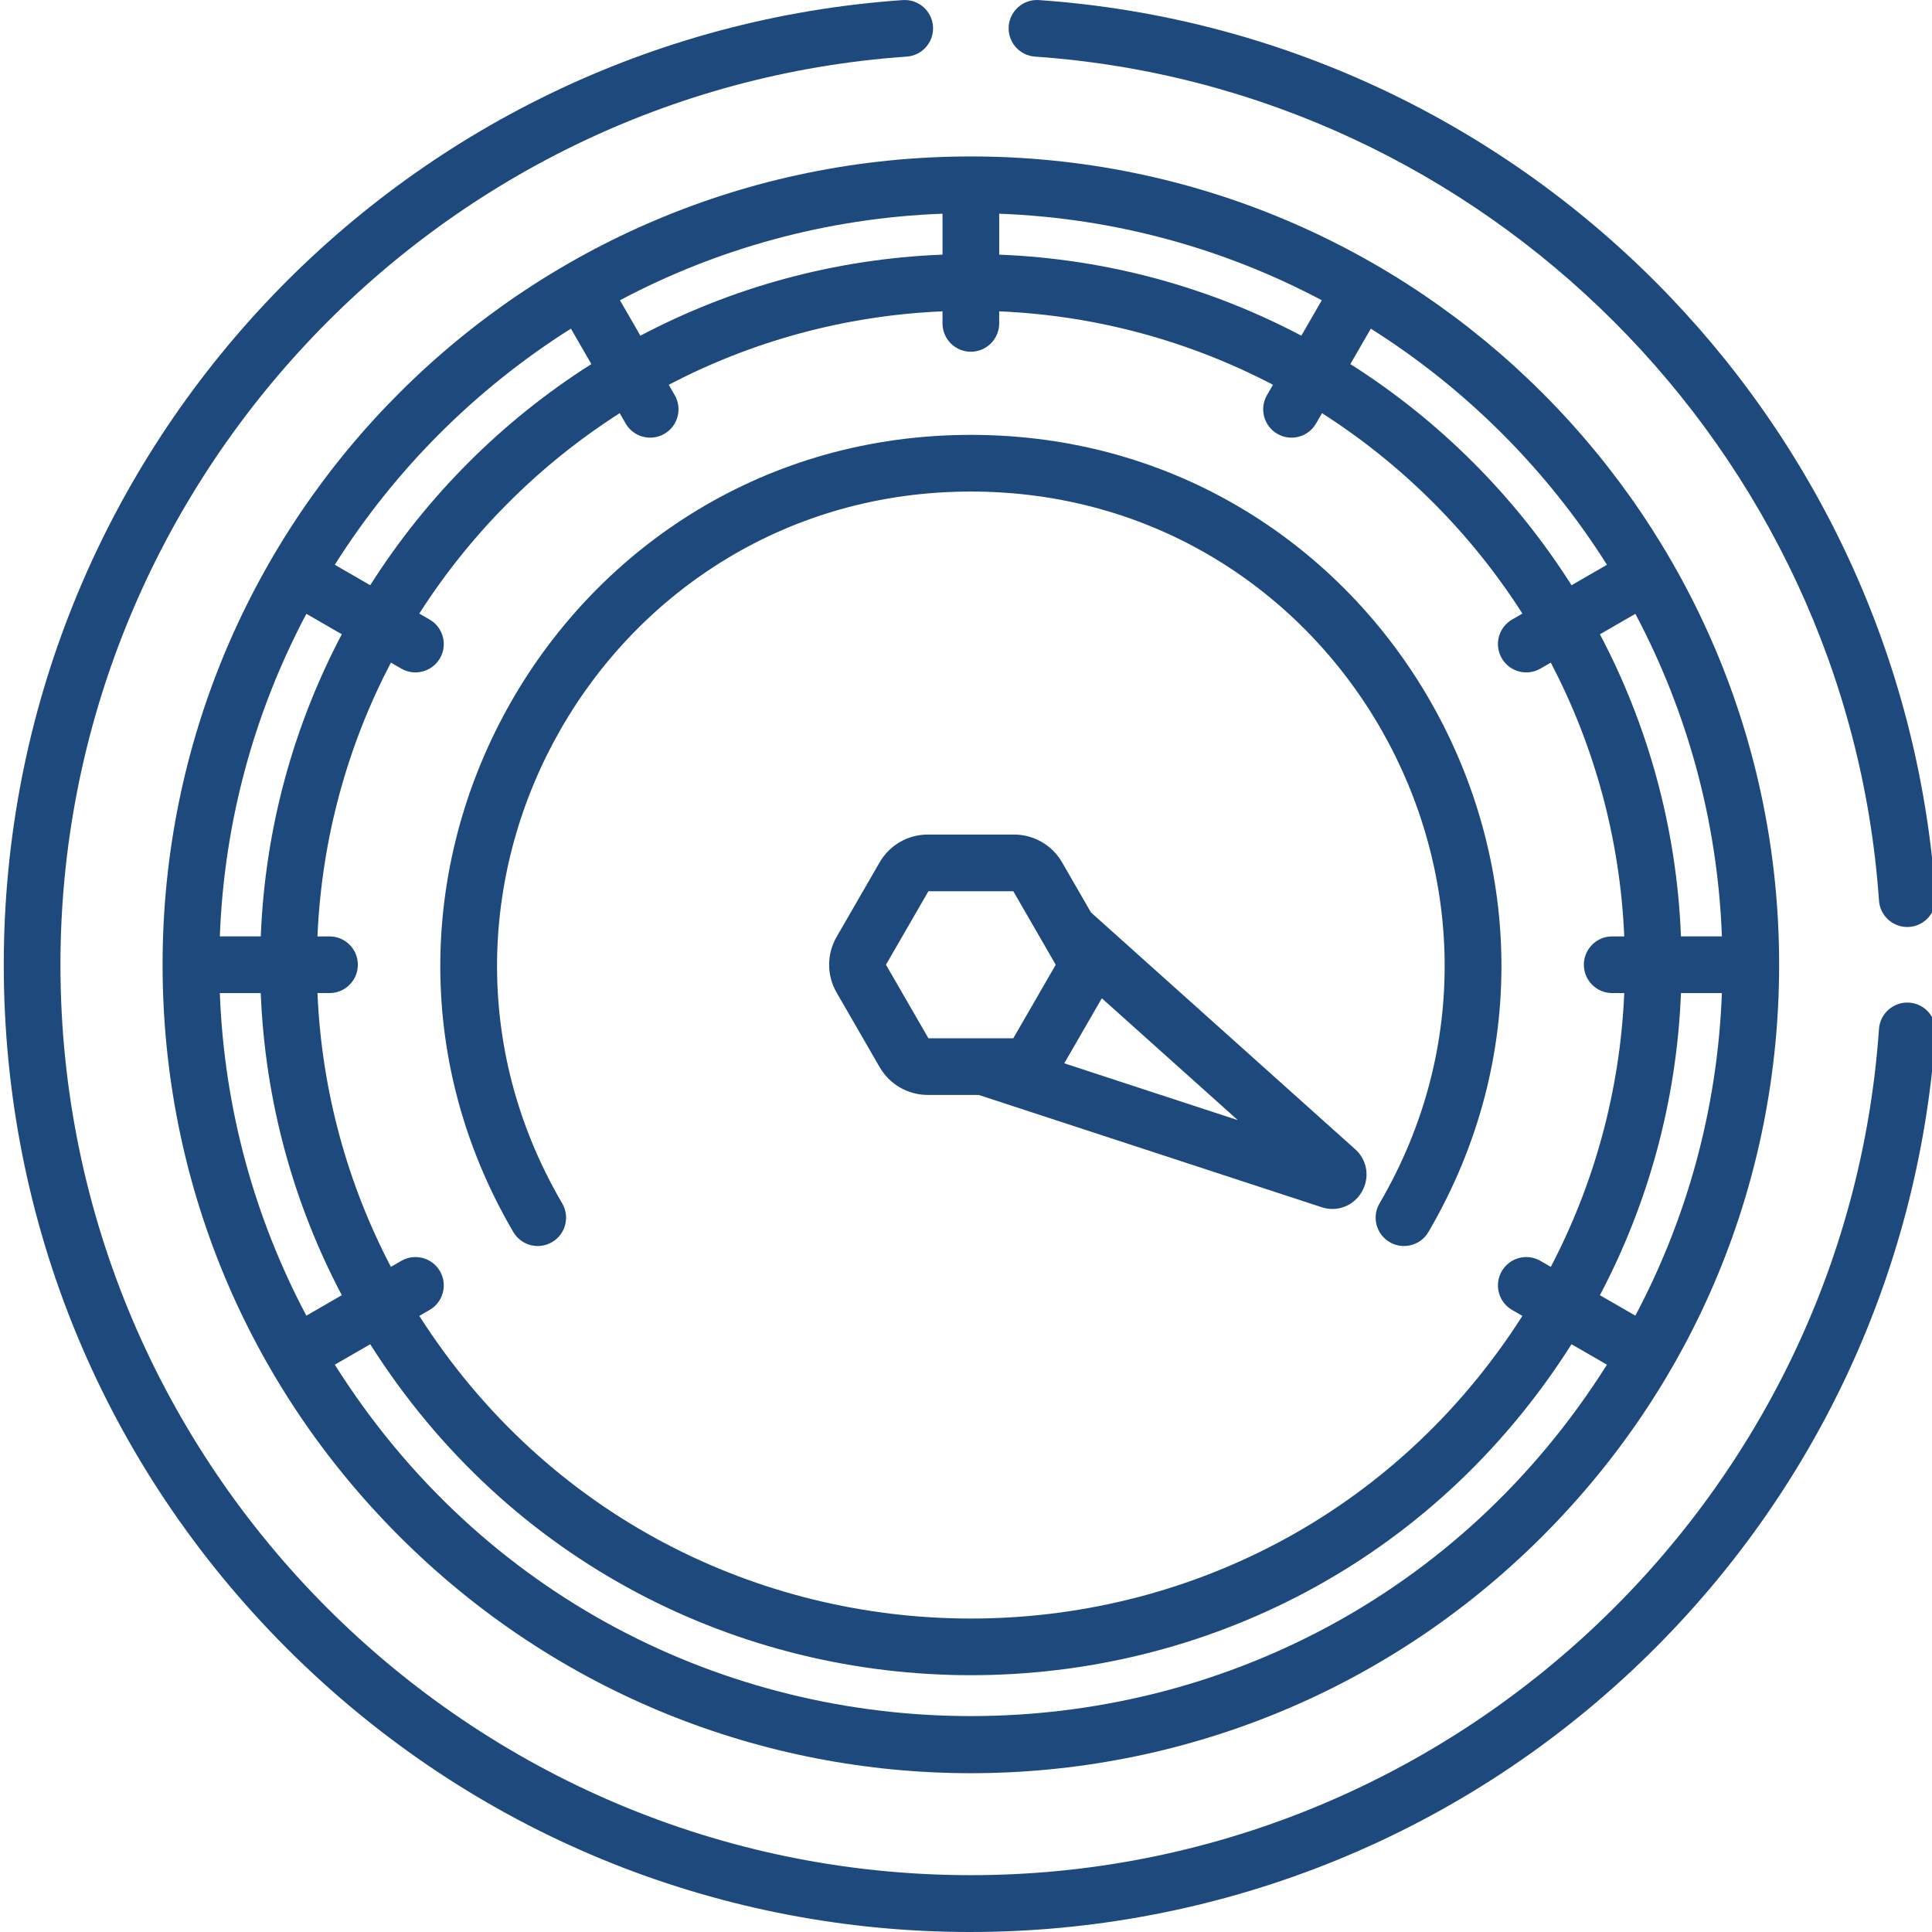 <?xml version="1.0"?>
<svg xmlns="http://www.w3.org/2000/svg" height="512px" viewBox="0 0 511 512" width="512px"><path d="m42.586 255.664c0 57.219 22.281 111.008 62.738 151.465 83.715 83.715 219.207 83.723 302.93 0 40.457-40.457 62.738-94.246 62.738-151.465 0-118.391-95.805-214.203-214.203-214.203-118.391 0-214.203 95.805-214.203 214.203zm295.43-140.688c3.586 2.074 8.18.848 10.254-2.746l1.578-2.734c21.324 13.625 39.484 31.785 53.109 53.109l-2.734 1.578c-3.59 2.07-4.82 6.664-2.746 10.254 2.074 3.598 6.668 4.824 10.258 2.75l2.746-1.586c11.441 21.875 18.348 46.477 19.465 72.555h-3.195c-4.148 0-7.512 3.363-7.512 7.508 0 4.148 3.363 7.508 7.512 7.508h3.195c-1.117 26.082-8.023 50.684-19.465 72.559l-2.746-1.59c-3.594-2.074-8.188-.844-10.258 2.75-2.074 3.59-.844 8.184 2.746 10.258l2.734 1.578c-68.395 107.047-224.082 106.832-292.34 0l2.734-1.578c3.59-2.074 4.82-6.668 2.75-10.258-2.074-3.594-6.668-4.824-10.258-2.75l-2.75 1.59c-11.441-21.875-18.348-46.477-19.465-72.559h3.199c4.148 0 7.508-3.359 7.508-7.508 0-4.145-3.359-7.508-7.508-7.508h-3.199c1.117-26.078 8.023-50.68 19.465-72.555l2.75 1.586c3.594 2.074 8.188.84 10.258-2.75 2.07-3.59.84-8.184-2.75-10.254l-2.734-1.578c13.625-21.324 31.785-39.484 53.109-53.109l1.578 2.734c2.074 3.59 6.664 4.82 10.258 2.746 3.59-2.07 4.82-6.664 2.746-10.254l-1.586-2.75c21.875-11.441 46.477-18.348 72.555-19.465v3.195c0 4.148 3.363 7.512 7.508 7.512 4.148 0 7.512-3.363 7.512-7.512v-3.195c26.078 1.117 50.68 8.023 72.555 19.465l-1.586 2.746c-2.074 3.594-.844 8.184 2.75 10.258zm117.805 133.18h-10.848c-1.133-28.809-8.77-55.973-21.477-80.066l9.391-5.422c13.625 25.695 21.785 54.707 22.934 85.488zm-22.938 100.508-9.391-5.422c12.711-24.094 20.344-51.258 21.48-80.066h10.844c-1.145 30.777-9.305 59.793-22.934 85.488zm-375.125-85.488h10.844c1.137 28.809 8.77 55.973 21.48 80.066l-9.391 5.422c-13.625-25.695-21.785-54.711-22.934-85.488zm22.934-100.508 9.391 5.418c-12.707 24.098-20.344 51.262-21.477 80.07h-10.848c1.148-30.781 9.309-59.793 22.934-85.488zm168.586-95.188c-28.809 1.133-55.973 8.77-80.066 21.48l-5.422-9.391c25.695-13.629 54.711-21.789 85.488-22.938zm15.02 0v-10.844c30.781 1.145 59.793 9.309 85.488 22.934l-5.418 9.391c-24.098-12.711-51.262-20.344-80.07-21.48zm-113.5 19.617 5.418 9.387c-23.594 14.961-43.645 35.016-58.605 58.609l-9.387-5.422c15.922-25.23 37.344-46.652 62.574-62.574zm-62.574 274.562 9.387-5.422c74.113 116.887 244.168 117.004 318.355 0l9.391 5.422c-78.34 124.141-258.77 124.184-337.133 0zm337.133-211.988-9.387 5.422c-14.961-23.594-35.016-43.648-58.609-58.605l5.422-9.391c25.23 15.922 46.652 37.344 62.574 62.574zm0 0" fill="#1e497d"/><path d="m135.527 326.492c2.094 3.578 6.695 4.781 10.273 2.688s4.781-6.695 2.688-10.273c-48.691-83.191 11.332-188.641 108.301-188.641 97.148 0 156.918 105.574 108.301 188.641-2.094 3.578-.891 8.18 2.688 10.273s8.18.895 10.273-2.688c54.52-93.152-12.578-211.246-121.262-211.246-108.602 0-175.797 118.066-121.262 211.246zm0 0" fill="#1e497d"/><path d="m358.652 304.574-70.023-62.758-7.688-13.316c-2.609-4.523-7.48-7.336-12.703-7.336h-22.898c-5.227 0-10.094 2.809-12.707 7.336l-11.449 19.828v.004c-2.609 4.523-2.609 10.145 0 14.668l11.449 19.832c2.613 4.523 7.484 7.336 12.707 7.336h13.527l90.918 29.77c4.094 1.34 8.457-.363 10.621-4.109 2.168-3.758 1.445-8.387-1.754-11.254zm-124.363-48.91 11.25-19.48h22.496c10.566 18.293 9.539 16.52 11.25 19.484l-11.25 19.48c-.488 0-9.379 0-22.496 0zm47.254 26.125 9.953-17.238 36.039 32.301zm0 0" fill="#1e497d"/><path d="m497.453 238.676c.277 3.957 3.574 6.988 7.484 6.988.176 0 .352-.008.527-.02 4.137-.289 7.258-3.875 6.973-8.012-8.852-127.258-110.594-228.777-237.609-237.613-4.117-.285-7.723 2.832-8.012 6.969-.289 4.137 2.832 7.723 6.969 8.012 119.223 8.297 215.379 104.453 223.668 223.676zm0 0" fill="#1e497d"/><path d="m238.746.02c-133.555 9.293-238.246 120.531-238.246 255.645 0 68.457 26.66 132.816 75.066 181.223 98.773 98.777 256.402 99.512 356.371 5.867 47.41-44.406 76-104.441 80.496-169.039.289-4.137-2.832-7.723-6.969-8.012-4.094-.277-7.723 2.832-8.012 6.969-8.754 125.758-114.469 224.266-240.664 224.266-133.039 0-241.27-108.234-241.27-241.273 0-126.199 98.512-231.914 224.27-240.664 4.137-.289 7.258-3.875 6.969-8.012-.289-4.137-3.895-7.258-8.012-6.969zm0 0" fill="#1e497d"/></svg>
